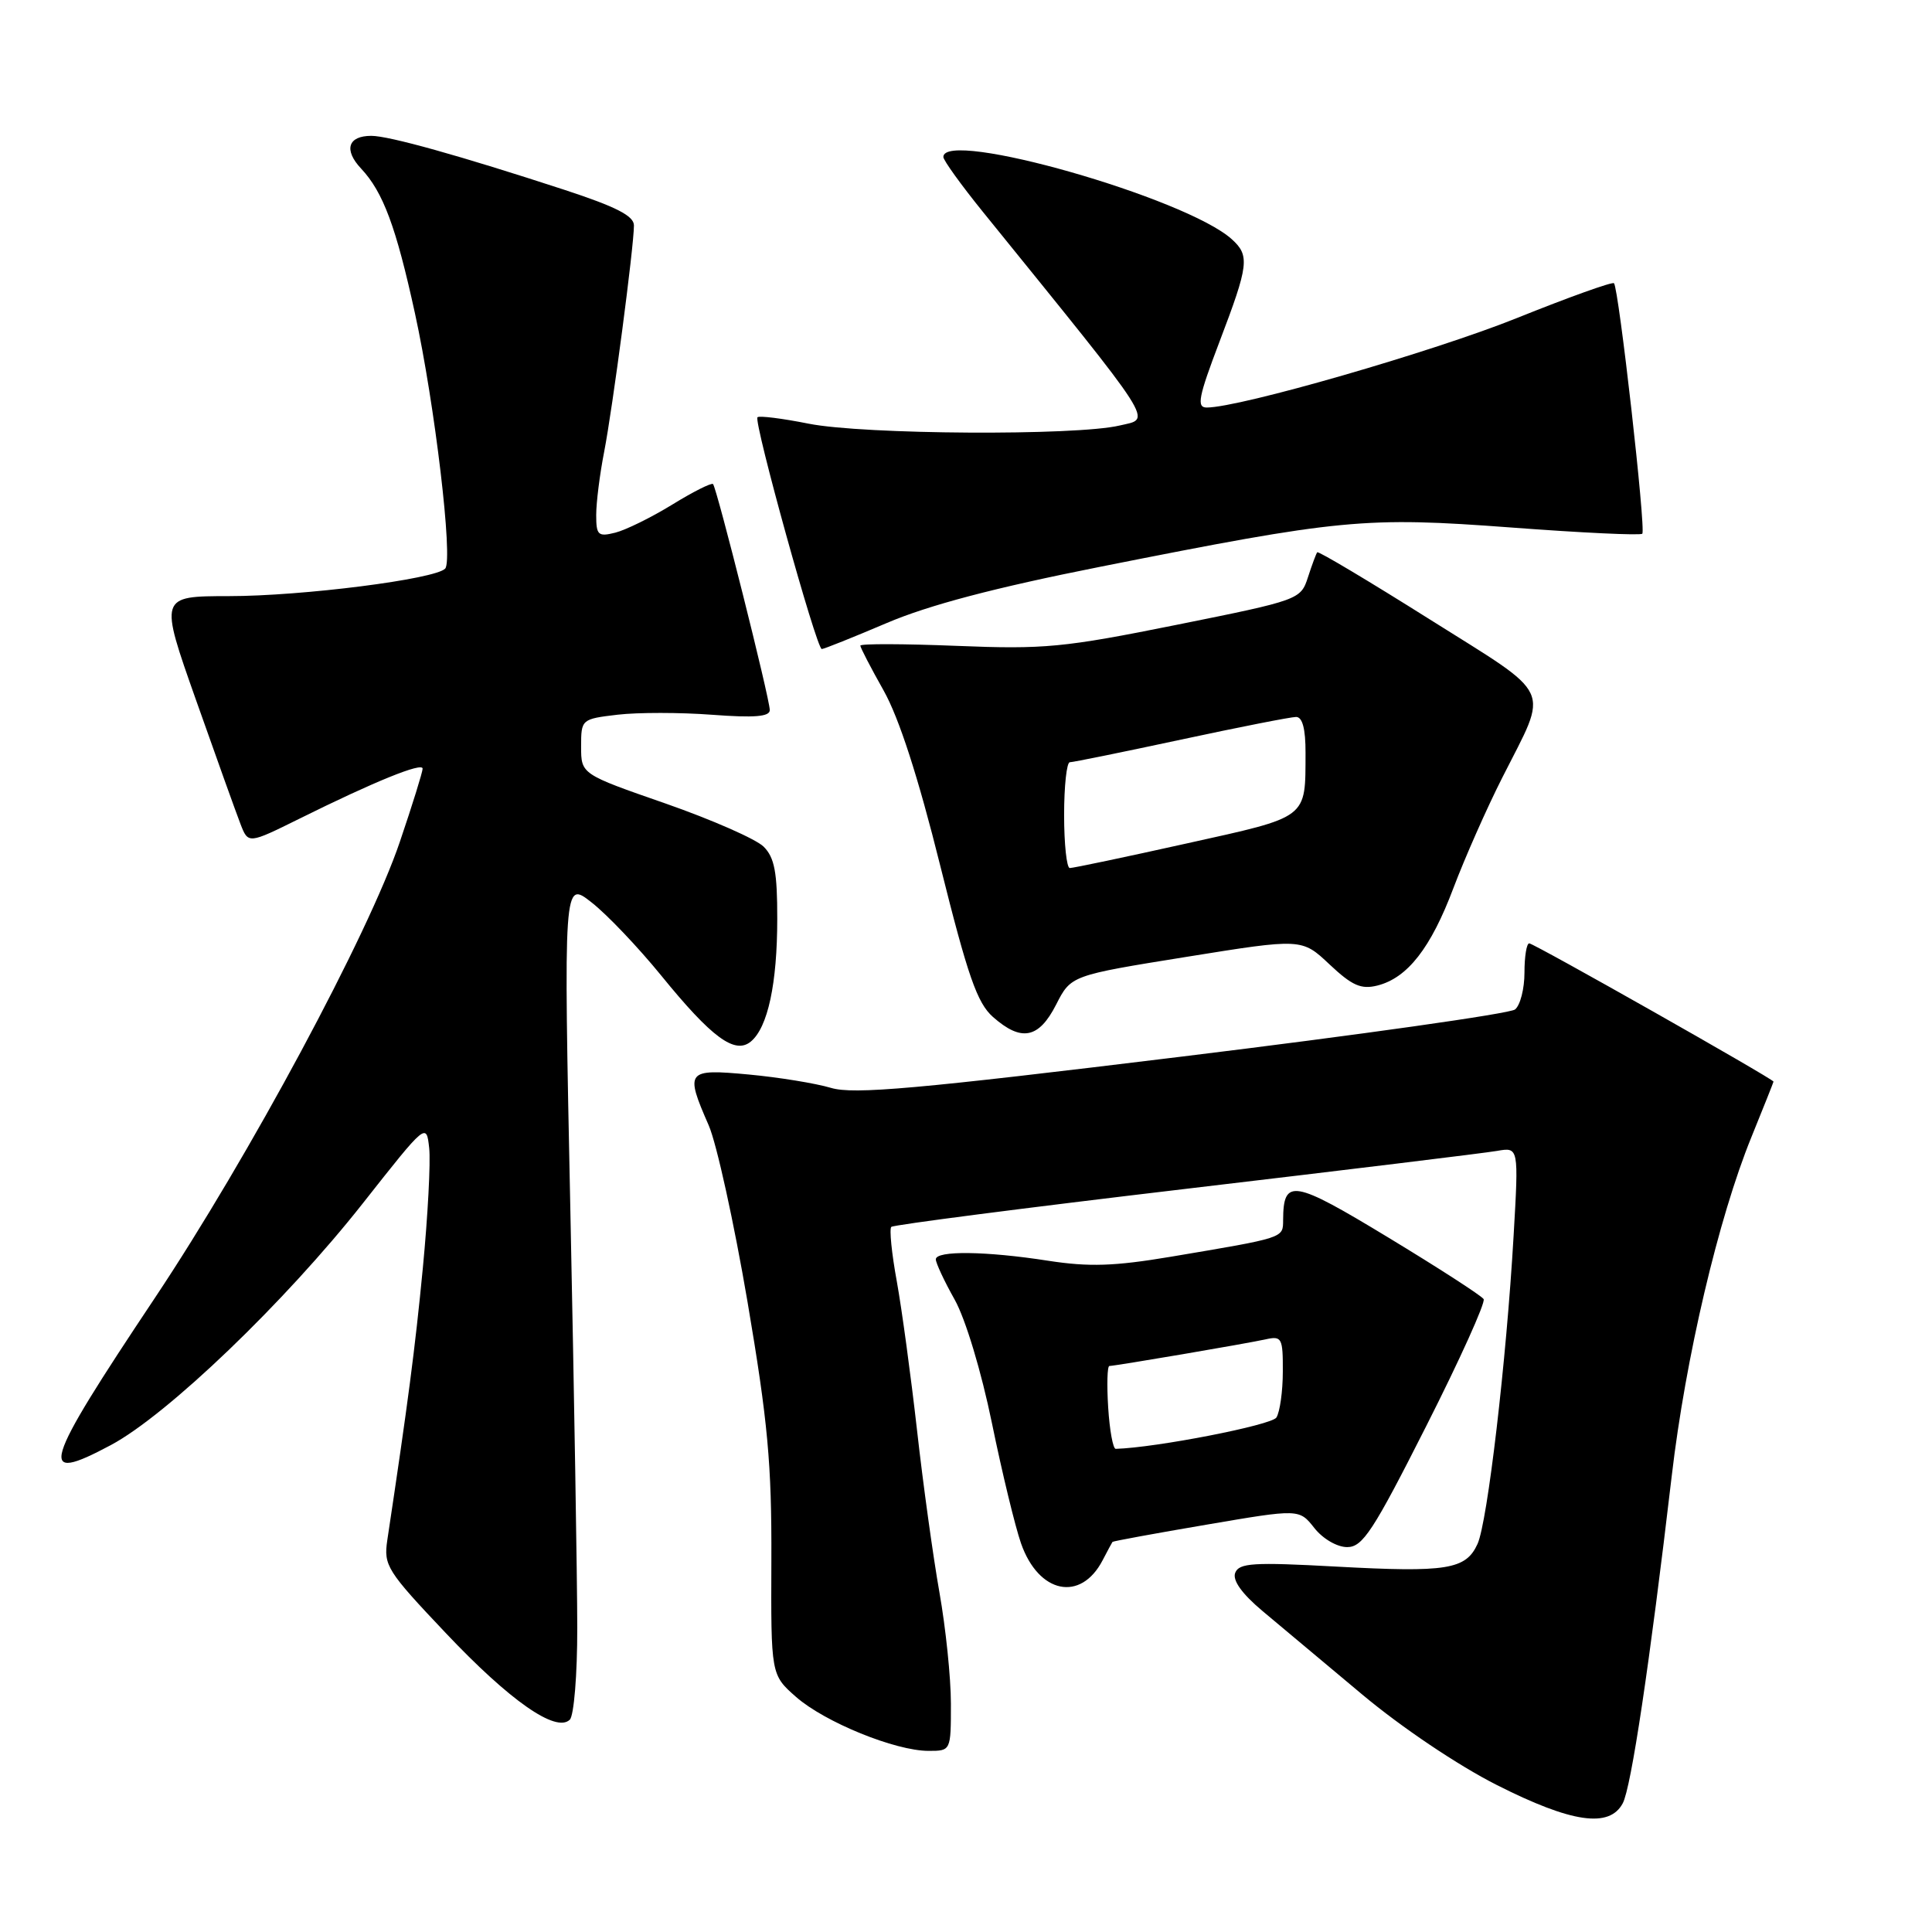 <?xml version="1.0" encoding="UTF-8" standalone="no"?>
<!DOCTYPE svg PUBLIC "-//W3C//DTD SVG 1.1//EN" "http://www.w3.org/Graphics/SVG/1.1/DTD/svg11.dtd" >
<svg xmlns="http://www.w3.org/2000/svg" xmlns:xlink="http://www.w3.org/1999/xlink" version="1.1" viewBox="0 0 256 256">
 <g >
 <path fill="currentColor"
d=" M 215.02 238.95 C 216.14 236.87 218.59 220.48 221.51 195.60 C 223.34 179.93 227.70 161.41 232.06 150.70 C 233.67 146.74 234.99 143.42 235.00 143.32 C 235.00 142.98 203.25 125.00 202.63 125.00 C 202.28 125.00 202.00 126.74 202.00 128.88 C 202.00 131.01 201.44 133.21 200.75 133.76 C 200.06 134.31 180.21 137.12 156.63 140.00 C 121.40 144.31 113.11 145.05 110.11 144.15 C 108.10 143.55 103.20 142.75 99.23 142.38 C 90.94 141.61 90.74 141.87 93.91 149.12 C 94.96 151.53 97.27 162.05 99.05 172.50 C 101.75 188.41 102.26 193.98 102.21 206.71 C 102.15 221.92 102.15 221.92 105.49 224.86 C 109.30 228.20 118.63 232.00 123.04 232.00 C 126.00 232.00 126.00 232.00 126.00 225.75 C 126.00 222.31 125.31 215.68 124.48 211.00 C 123.65 206.32 122.31 196.65 121.51 189.50 C 120.70 182.35 119.50 173.48 118.83 169.78 C 118.15 166.09 117.83 162.84 118.10 162.57 C 118.37 162.30 135.89 160.04 157.04 157.54 C 178.20 155.04 196.79 152.78 198.37 152.50 C 201.24 152.00 201.24 152.00 200.56 163.75 C 199.60 180.39 197.10 201.68 195.78 204.58 C 194.23 207.98 191.73 208.38 177.02 207.58 C 166.07 206.98 164.18 207.10 163.67 208.41 C 163.29 209.40 164.55 211.17 167.29 213.47 C 169.61 215.42 175.55 220.39 180.50 224.53 C 185.72 228.90 193.22 233.94 198.35 236.53 C 208.26 241.54 213.25 242.26 215.02 238.95 Z  M 76.49 215.70 C 76.49 209.54 76.08 184.73 75.58 160.58 C 74.67 116.65 74.67 116.65 78.39 119.58 C 80.44 121.18 84.58 125.54 87.61 129.26 C 94.31 137.50 97.38 139.76 99.49 138.01 C 101.74 136.15 102.99 130.33 102.99 121.75 C 103.00 115.59 102.63 113.63 101.19 112.19 C 100.19 111.19 94.34 108.62 88.19 106.47 C 77.00 102.58 77.00 102.58 77.00 98.93 C 77.00 95.31 77.04 95.27 81.85 94.70 C 84.51 94.39 90.14 94.39 94.35 94.71 C 99.94 95.13 102.00 94.97 102.00 94.09 C 102.00 92.58 94.98 64.65 94.48 64.14 C 94.27 63.94 91.84 65.16 89.08 66.86 C 86.31 68.56 82.92 70.23 81.53 70.58 C 79.25 71.15 79.00 70.92 79.00 68.24 C 79.00 66.61 79.47 62.85 80.05 59.89 C 81.18 54.08 84.00 32.67 84.00 29.87 C 84.00 28.60 81.62 27.39 74.75 25.14 C 60.94 20.63 51.54 18.00 49.20 18.00 C 46.10 18.00 45.52 19.86 47.85 22.34 C 50.77 25.45 52.48 30.06 54.98 41.50 C 57.62 53.57 60.06 74.18 58.99 75.34 C 57.71 76.74 40.07 78.99 30.30 78.99 C 21.11 79.00 21.11 79.00 25.97 92.75 C 28.64 100.31 31.29 107.70 31.86 109.17 C 32.89 111.84 32.89 111.84 39.70 108.47 C 49.62 103.55 56.00 100.96 56.00 101.85 C 56.00 102.28 54.65 106.63 52.99 111.52 C 48.87 123.73 32.98 153.30 20.51 172.00 C 5.55 194.43 4.86 196.73 14.69 191.48 C 22.18 187.48 37.79 172.50 48.09 159.43 C 56.50 148.76 56.50 148.76 56.87 152.13 C 57.07 153.98 56.69 161.12 56.03 168.00 C 54.99 178.79 54.06 185.87 51.32 204.07 C 50.82 207.44 51.26 208.14 59.06 216.38 C 67.56 225.37 73.68 229.64 75.50 227.87 C 76.05 227.34 76.50 221.87 76.49 215.70 Z  M 146.11 206.73 C 146.75 205.50 147.33 204.42 147.41 204.31 C 147.48 204.21 153.08 203.18 159.85 202.03 C 172.15 199.93 172.15 199.93 174.15 202.46 C 175.28 203.90 177.17 205.00 178.51 205.00 C 180.56 205.00 181.95 202.88 188.98 188.97 C 193.44 180.16 196.86 172.58 196.59 172.14 C 196.31 171.69 190.63 168.02 183.96 163.98 C 171.31 156.31 170.05 156.10 170.02 161.67 C 170.00 164.07 170.27 163.98 155.11 166.53 C 147.65 167.78 144.32 167.89 138.92 167.06 C 130.65 165.77 124.00 165.69 124.00 166.87 C 124.00 167.35 125.12 169.76 126.50 172.21 C 127.94 174.79 130.03 181.71 131.44 188.59 C 132.78 195.14 134.52 202.30 135.29 204.50 C 137.62 211.17 143.21 212.32 146.11 206.73 Z  M 139.94 133.12 C 141.91 129.25 141.91 129.25 157.21 126.79 C 172.50 124.33 172.50 124.33 176.17 127.79 C 179.16 130.60 180.35 131.13 182.51 130.59 C 186.50 129.58 189.59 125.63 192.59 117.66 C 194.08 113.72 196.99 107.12 199.08 103.00 C 205.25 90.77 206.06 92.53 189.43 82.06 C 181.39 77.00 174.69 73.00 174.54 73.18 C 174.40 73.35 173.84 74.85 173.31 76.49 C 172.35 79.45 172.17 79.52 155.92 82.79 C 140.93 85.81 138.39 86.05 126.75 85.58 C 119.74 85.30 114.00 85.28 114.00 85.55 C 114.00 85.81 115.39 88.49 117.08 91.49 C 119.12 95.11 121.66 102.94 124.59 114.72 C 128.24 129.35 129.48 132.90 131.57 134.75 C 135.33 138.07 137.64 137.63 139.94 133.12 Z  M 117.46 82.57 C 123.03 80.19 131.74 77.89 145.79 75.10 C 177.72 68.75 180.83 68.45 200.28 69.90 C 209.57 70.60 217.37 70.97 217.61 70.72 C 218.12 70.22 214.49 38.16 213.86 37.53 C 213.64 37.31 207.84 39.39 200.98 42.15 C 189.91 46.60 164.28 54.00 159.90 54.00 C 158.53 54.00 158.79 52.64 161.60 45.25 C 165.47 35.09 165.62 33.87 163.22 31.70 C 157.17 26.22 125.00 17.05 125.00 20.80 C 125.00 21.24 127.35 24.50 130.22 28.05 C 153.60 56.93 152.61 55.38 148.37 56.38 C 142.58 57.76 114.45 57.59 107.15 56.14 C 103.65 55.44 100.60 55.06 100.37 55.29 C 99.83 55.84 108.19 86.00 108.89 86.00 C 109.18 86.00 113.04 84.45 117.46 82.57 Z  M 146.84 186.50 C 146.65 183.47 146.72 181.00 147.00 181.00 C 147.79 180.99 165.26 178.02 167.75 177.46 C 169.84 177.00 170.00 177.30 169.98 181.73 C 169.98 184.35 169.59 187.10 169.13 187.83 C 168.48 188.84 153.22 191.82 147.84 191.98 C 147.48 191.99 147.03 189.52 146.84 186.50 Z  M 141.00 108.00 C 141.00 104.15 141.34 101.00 141.76 101.00 C 142.18 101.00 148.81 99.65 156.50 98.00 C 164.19 96.35 171.04 95.00 171.74 95.00 C 172.58 95.00 173.00 96.58 172.99 99.75 C 172.96 108.56 173.49 108.16 157.20 111.77 C 149.11 113.57 142.16 115.03 141.75 115.02 C 141.34 115.01 141.00 111.85 141.00 108.00 Z "/>
</g>
</svg>
